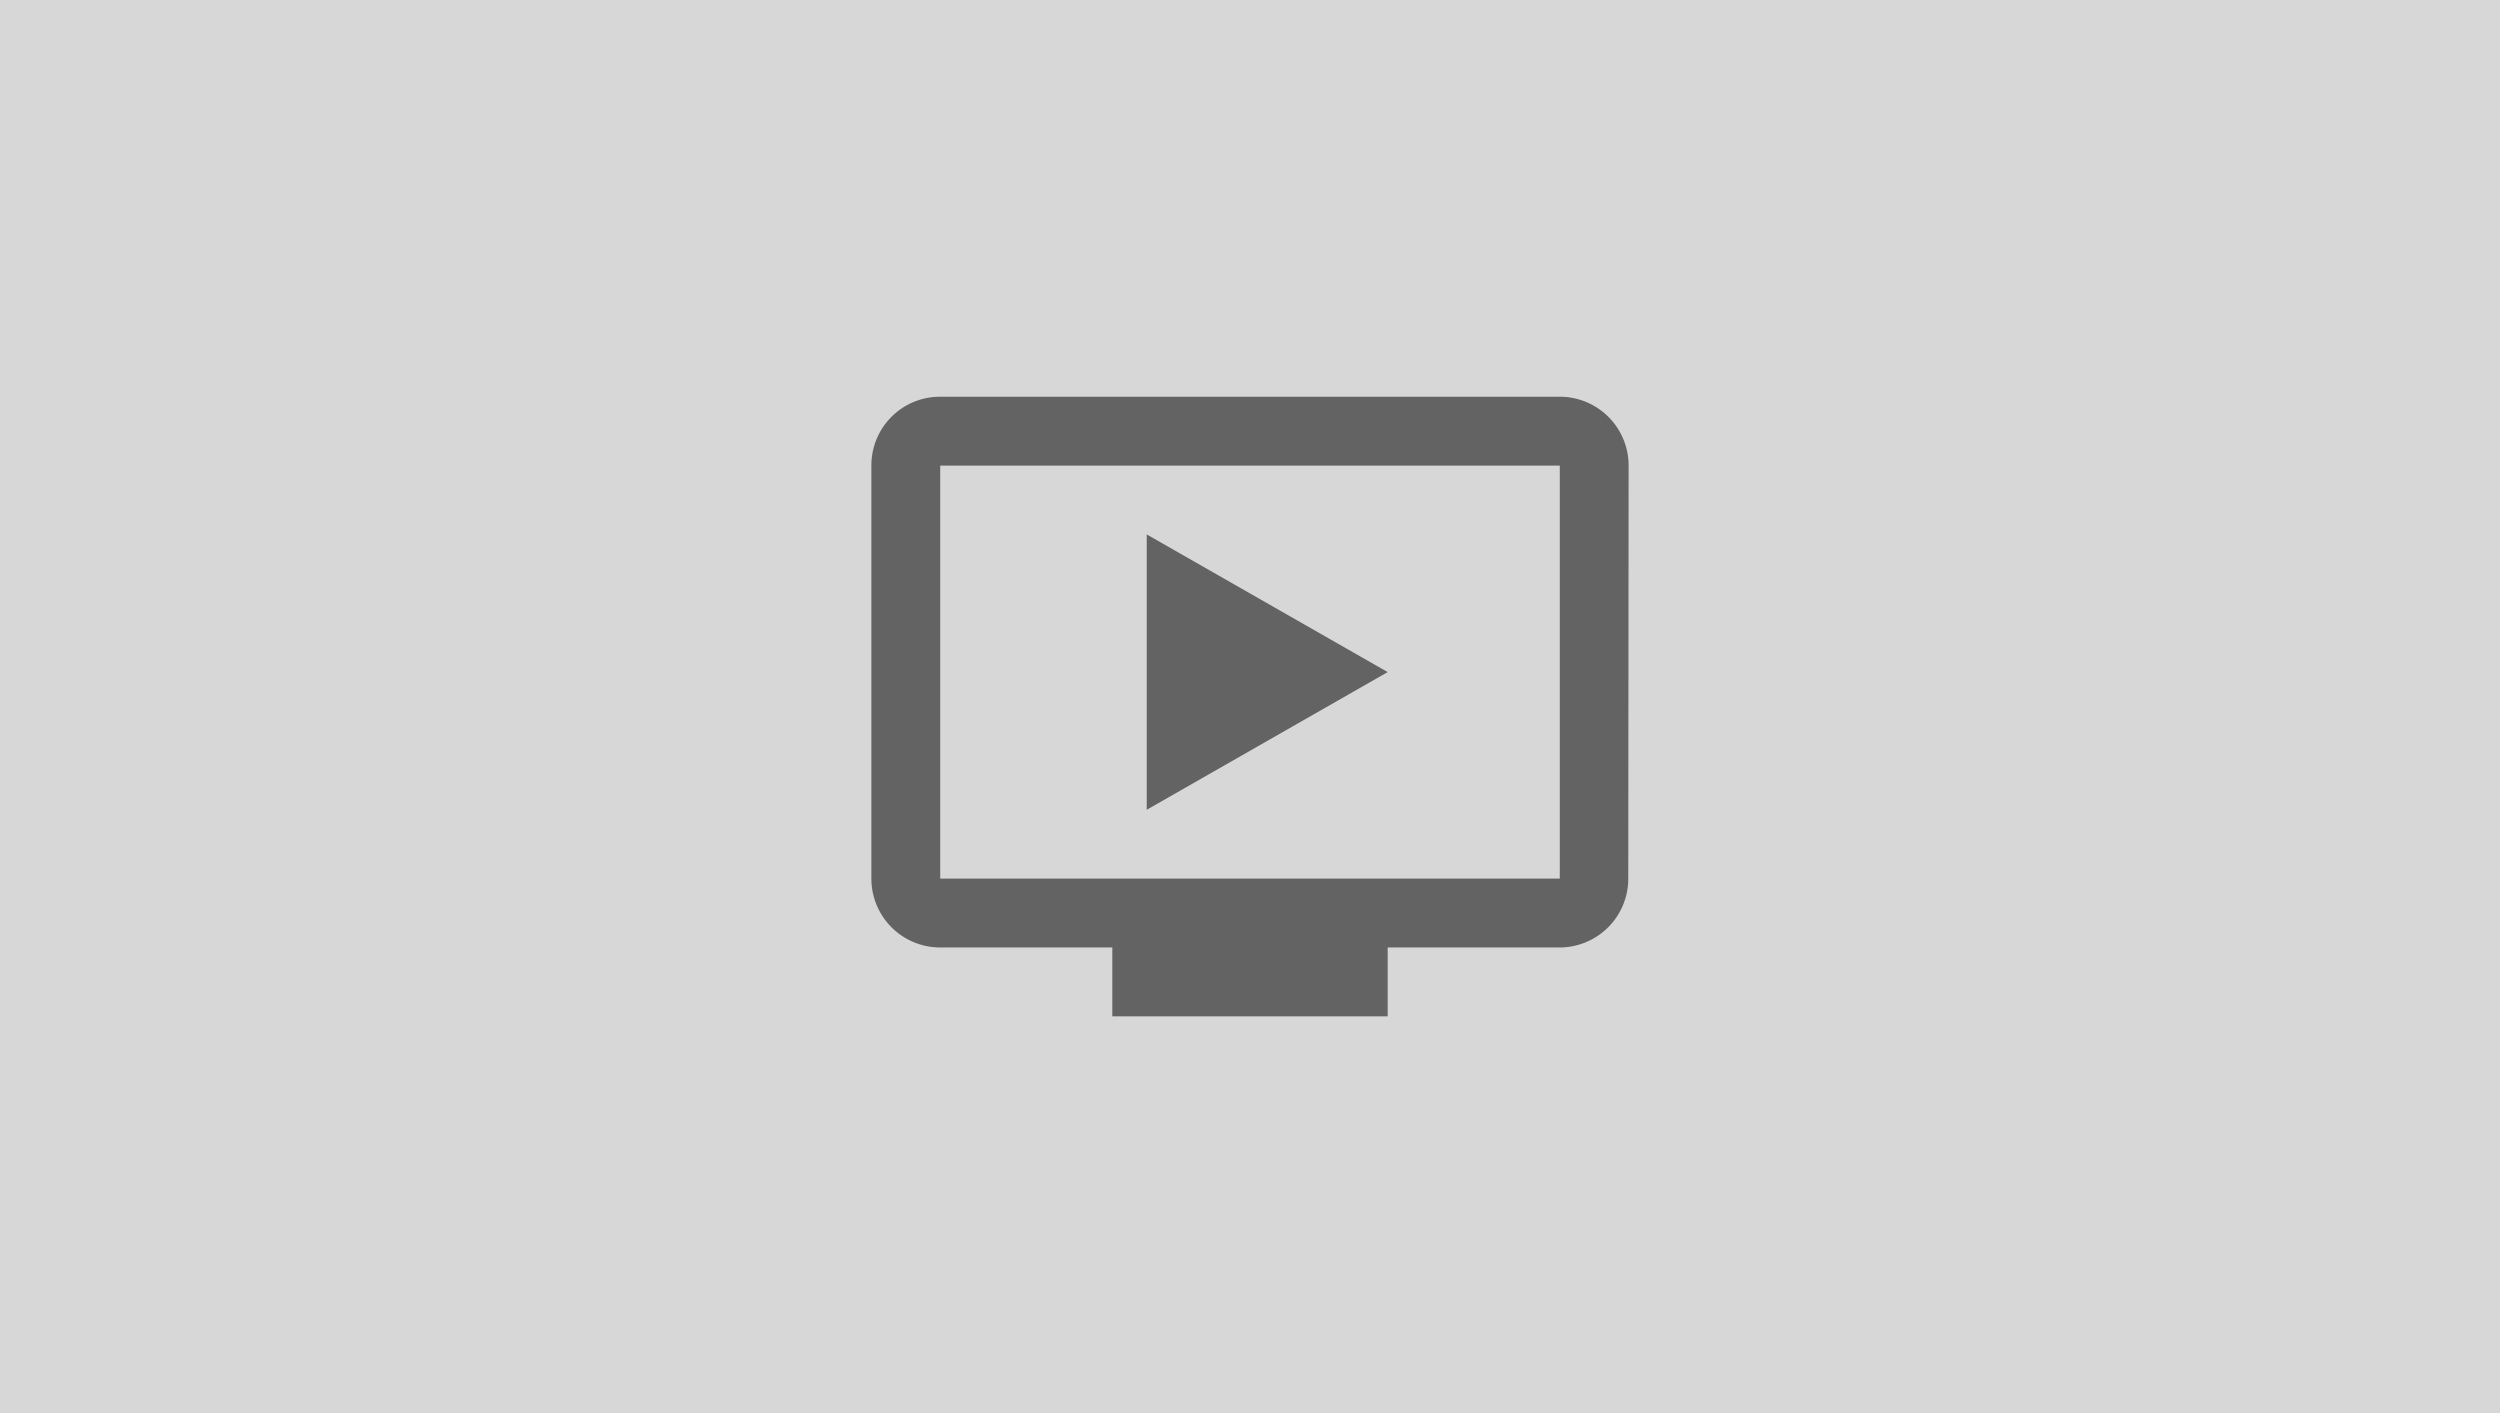 <svg xmlns="http://www.w3.org/2000/svg" viewBox="0 0 230 130"><defs><style>.flash_black_16-3{fill-opacity:0.16;}.a{fill:none;}.flash_black_54{fill-opacity:0.54;}</style></defs><title>gag__video</title><rect class="flash_black_16-3" width="230" height="130"/><rect class="a" x="70" y="20" width="90" height="90"/><path class="flash_black_54" d="M143.5,36.5h-57a6.311,6.311,0,0,0-6.333,6.333v38A6.332,6.332,0,0,0,86.5,87.167h15.833V93.5h25.333V87.167H143.5a6.325,6.325,0,0,0,6.3-6.333l.032-38A6.332,6.332,0,0,0,143.5,36.5Zm0,44.333h-57v-38h57Zm-15.833-19L105.5,74.5V49.167Z"/></svg>
